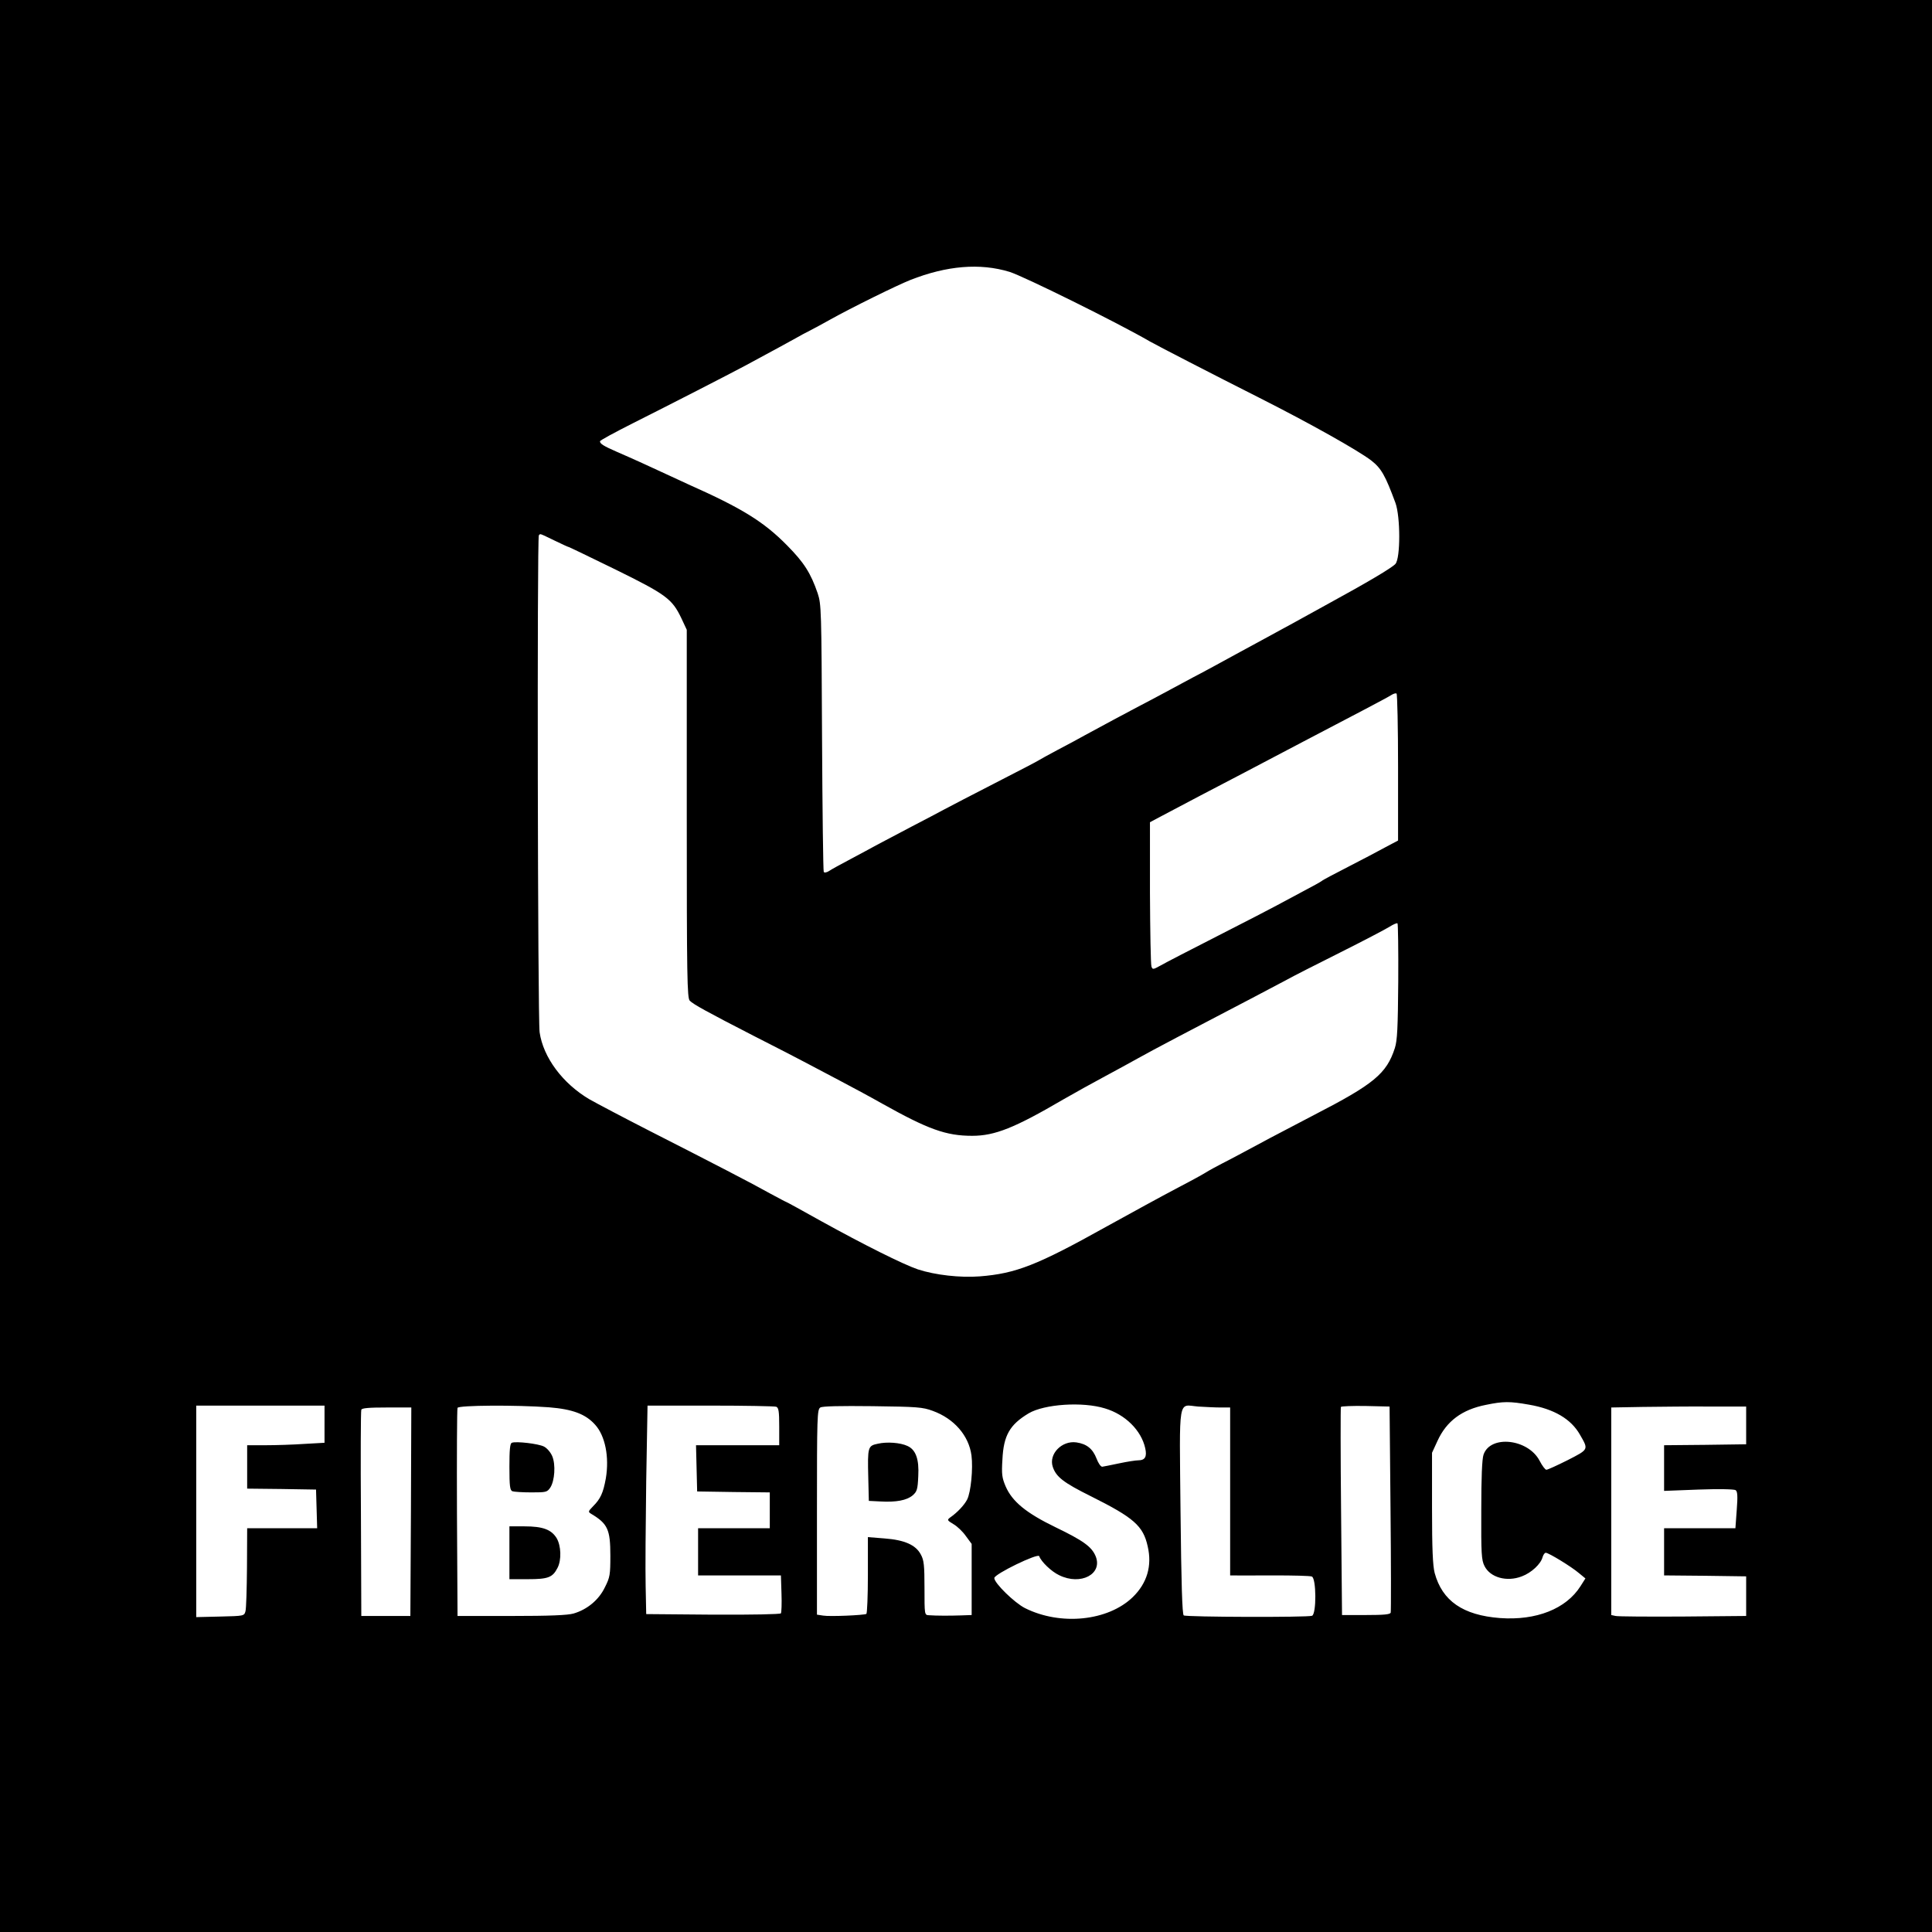 <?xml version="1.0" standalone="no"?>
<!DOCTYPE svg PUBLIC "-//W3C//DTD SVG 20010904//EN"
 "http://www.w3.org/TR/2001/REC-SVG-20010904/DTD/svg10.dtd">
<svg version="1.0" xmlns="http://www.w3.org/2000/svg"
 width="1024pt" height="1024pt" viewBox="0 0 1024 1024"
 preserveAspectRatio="xMidYMid meet">

<g transform="translate(0,1024) scale(0.1,-0.1)"
fill="#000000" stroke="none">
<path d="M0 5120 l0 -5120 5120 0 5120 0 0 5120 0 5120 -5120 0 -5120 0 0
-5120z m5351 3679 c74 -23 574 -270 744 -369 33 -19 337 -176 581 -299 273
-138 521 -278 591 -331 54 -42 75 -79 129 -225 27 -74 27 -294 0 -324 -19 -21
-149 -98 -356 -211 -63 -35 -129 -71 -147 -81 -18 -10 -61 -34 -95 -52 -35
-19 -137 -75 -228 -124 -91 -50 -203 -111 -250 -135 -47 -25 -112 -60 -145
-78 -33 -18 -103 -55 -155 -82 -90 -48 -143 -76 -270 -145 -30 -17 -95 -52
-145 -78 -49 -26 -94 -51 -100 -55 -5 -4 -109 -58 -230 -120 -121 -62 -242
-125 -270 -140 -27 -15 -106 -56 -175 -92 -69 -36 -150 -79 -180 -95 -30 -17
-95 -51 -143 -77 -49 -26 -99 -53 -112 -62 -14 -9 -26 -11 -29 -5 -3 5 -7 326
-9 713 -3 679 -4 705 -23 763 -37 108 -73 164 -162 254 -124 126 -239 197
-522 323 -38 18 -137 63 -245 113 -38 17 -99 45 -135 60 -71 31 -90 43 -90 56
0 5 78 47 173 95 207 104 507 258 597 306 168 91 228 123 265 144 22 13 58 32
80 43 22 11 69 37 105 57 113 63 352 181 425 210 193 76 369 91 526 43z
m-2412 -1424 c39 -19 74 -35 77 -35 2 0 114 -54 247 -119 268 -132 299 -155
348 -257 l29 -62 0 -975 c0 -868 2 -977 16 -991 19 -19 85 -56 344 -189 113
-57 234 -120 270 -139 36 -19 117 -62 180 -95 63 -33 165 -88 225 -122 245
-137 339 -171 478 -171 120 0 225 42 483 193 61 35 160 90 220 122 60 32 138
75 174 95 36 20 128 70 205 110 77 40 172 90 210 110 39 20 126 66 195 102 69
36 150 79 180 95 30 17 156 81 280 143 124 62 242 124 263 137 22 14 41 22 44
19 3 -3 5 -142 4 -308 -2 -247 -5 -312 -18 -353 -44 -136 -111 -191 -429 -355
-183 -95 -305 -160 -384 -203 -30 -16 -77 -41 -105 -55 -27 -14 -66 -35 -85
-47 -19 -12 -91 -51 -160 -87 -69 -36 -235 -127 -369 -201 -364 -203 -477
-247 -668 -262 -104 -8 -236 7 -328 37 -79 27 -287 131 -513 256 -100 56 -184
102 -186 102 -2 0 -39 20 -82 43 -98 55 -315 167 -639 332 -137 70 -281 146
-320 168 -143 84 -246 223 -265 356 -10 71 -14 2624 -4 2634 9 9 0 12 83 -28z
m4471 -1203 l0 -387 -68 -36 c-37 -20 -125 -67 -196 -103 -72 -37 -135 -70
-140 -75 -6 -5 -51 -30 -101 -56 -49 -26 -112 -60 -140 -75 -27 -15 -167 -87
-310 -160 -143 -73 -279 -143 -303 -157 -40 -22 -43 -23 -49 -6 -4 10 -7 186
-8 391 l0 374 60 32 c98 52 301 159 440 231 72 38 211 111 310 163 99 52 241
126 315 165 74 39 144 76 154 83 11 7 23 11 28 8 4 -3 8 -179 8 -392z m694
-3377 c133 -23 223 -76 270 -159 46 -80 48 -77 -65 -135 -56 -28 -106 -51
-113 -51 -6 0 -22 21 -36 48 -61 116 -261 138 -297 32 -8 -23 -12 -121 -12
-295 -1 -228 1 -264 17 -295 30 -61 118 -86 198 -55 51 19 101 66 110 102 4
13 11 23 17 23 15 0 135 -73 176 -108 l34 -28 -26 -41 c-76 -120 -234 -183
-427 -169 -196 15 -306 91 -346 239 -10 39 -14 127 -14 345 l0 292 29 63 c48
105 130 166 257 191 92 19 126 19 228 1z m-2247 -20 c107 -32 192 -116 213
-211 10 -45 -1 -64 -37 -64 -13 0 -59 -7 -101 -16 -42 -9 -83 -17 -90 -18 -8
0 -21 19 -30 43 -20 52 -52 78 -107 86 -77 11 -148 -62 -125 -130 18 -53 56
-83 203 -156 226 -113 276 -156 300 -265 24 -103 -3 -195 -79 -269 -131 -127
-383 -153 -572 -58 -55 28 -162 132 -162 159 0 21 231 133 238 116 10 -29 65
-82 106 -101 114 -56 232 6 193 101 -21 50 -65 82 -212 153 -155 75 -230 136
-265 217 -19 45 -22 64 -17 142 6 128 39 185 139 245 83 49 286 63 405 26z
m-4137 -83 l0 -99 -107 -6 c-58 -4 -150 -7 -205 -7 l-98 0 0 -115 0 -115 183
-2 182 -3 3 -102 3 -103 -186 0 -185 0 -1 -207 c-1 -115 -4 -219 -8 -233 -7
-25 -8 -25 -134 -28 l-127 -3 0 561 0 560 340 0 340 0 0 -98z m1190 89 c125
-10 194 -36 244 -92 54 -59 76 -172 57 -285 -14 -77 -28 -108 -68 -148 -26
-27 -27 -29 -9 -40 87 -52 101 -83 101 -221 0 -101 -2 -115 -29 -168 -32 -67
-94 -118 -166 -139 -32 -9 -124 -13 -330 -13 l-285 0 -3 545 c-1 300 0 551 3
558 5 14 311 16 485 3z m1204 3 c13 -5 16 -24 16 -105 l0 -99 -220 0 -221 0 3
-122 3 -123 193 -3 192 -2 0 -95 0 -95 -190 0 -190 0 0 -125 0 -125 219 0 220
0 3 -96 c2 -53 0 -100 -3 -105 -3 -5 -155 -8 -360 -7 l-354 3 -3 150 c-2 83 0
331 3 553 l7 402 333 0 c184 0 340 -3 349 -6z m830 -22 c113 -41 191 -131 205
-236 9 -69 -3 -195 -23 -234 -15 -29 -51 -68 -90 -95 -17 -13 -16 -15 17 -35
20 -11 50 -40 66 -63 l31 -42 0 -189 0 -188 -57 -2 c-59 -2 -130 -2 -170 1
-23 1 -23 3 -23 144 0 120 -3 148 -19 177 -27 52 -87 78 -193 86 l-88 7 0
-201 c0 -110 -4 -203 -8 -206 -12 -7 -194 -15 -229 -9 l-33 5 0 544 c0 506 1
544 18 554 11 7 103 9 277 7 237 -3 265 -5 319 -25z m1524 18 l52 0 0 -445 0
-445 23 0 c12 -1 106 0 208 0 102 0 193 -2 202 -6 24 -9 25 -199 1 -208 -23
-9 -667 -7 -680 2 -8 5 -13 170 -17 550 -6 621 -15 566 93 557 36 -2 89 -5
118 -5z m902 -535 c3 -297 3 -546 1 -552 -2 -10 -37 -13 -131 -13 l-127 0 -5
548 c-3 301 -3 551 -1 555 3 4 62 6 131 5 l127 -3 5 -540z m1885 440 l0 -100
-217 -3 -218 -2 0 -121 0 -121 183 7 c108 4 188 2 196 -3 10 -7 12 -30 6 -106
l-7 -96 -189 0 -189 0 0 -125 0 -125 218 -2 217 -3 0 -105 0 -105 -335 -3
c-184 -1 -345 0 -357 3 l-23 5 0 550 0 550 168 3 c92 1 253 3 357 2 l190 0 0
-100z m-7077 -457 l-3 -553 -130 0 -130 0 -2 540 c-2 297 -1 546 2 553 3 9 40
12 135 12 l130 0 -2 -552z"/>
<path d="M2713 2593 c-10 -3 -13 -38 -13 -128 0 -103 3 -124 16 -129 9 -3 53
-6 100 -6 79 0 84 1 101 26 23 36 29 121 10 166 -9 21 -28 43 -44 51 -29 15
-148 29 -170 20z"/>
<path d="M2700 2010 l0 -140 98 0 c107 0 131 9 157 60 22 42 19 118 -5 158
-28 45 -73 62 -170 62 l-80 0 0 -140z"/>
<path d="M4653 2588 c-53 -11 -55 -16 -51 -178 l3 -125 60 -3 c85 -5 141 6
172 32 23 20 27 31 30 102 5 90 -13 140 -57 160 -38 18 -110 23 -157 12z"/>
</g>
</svg>
